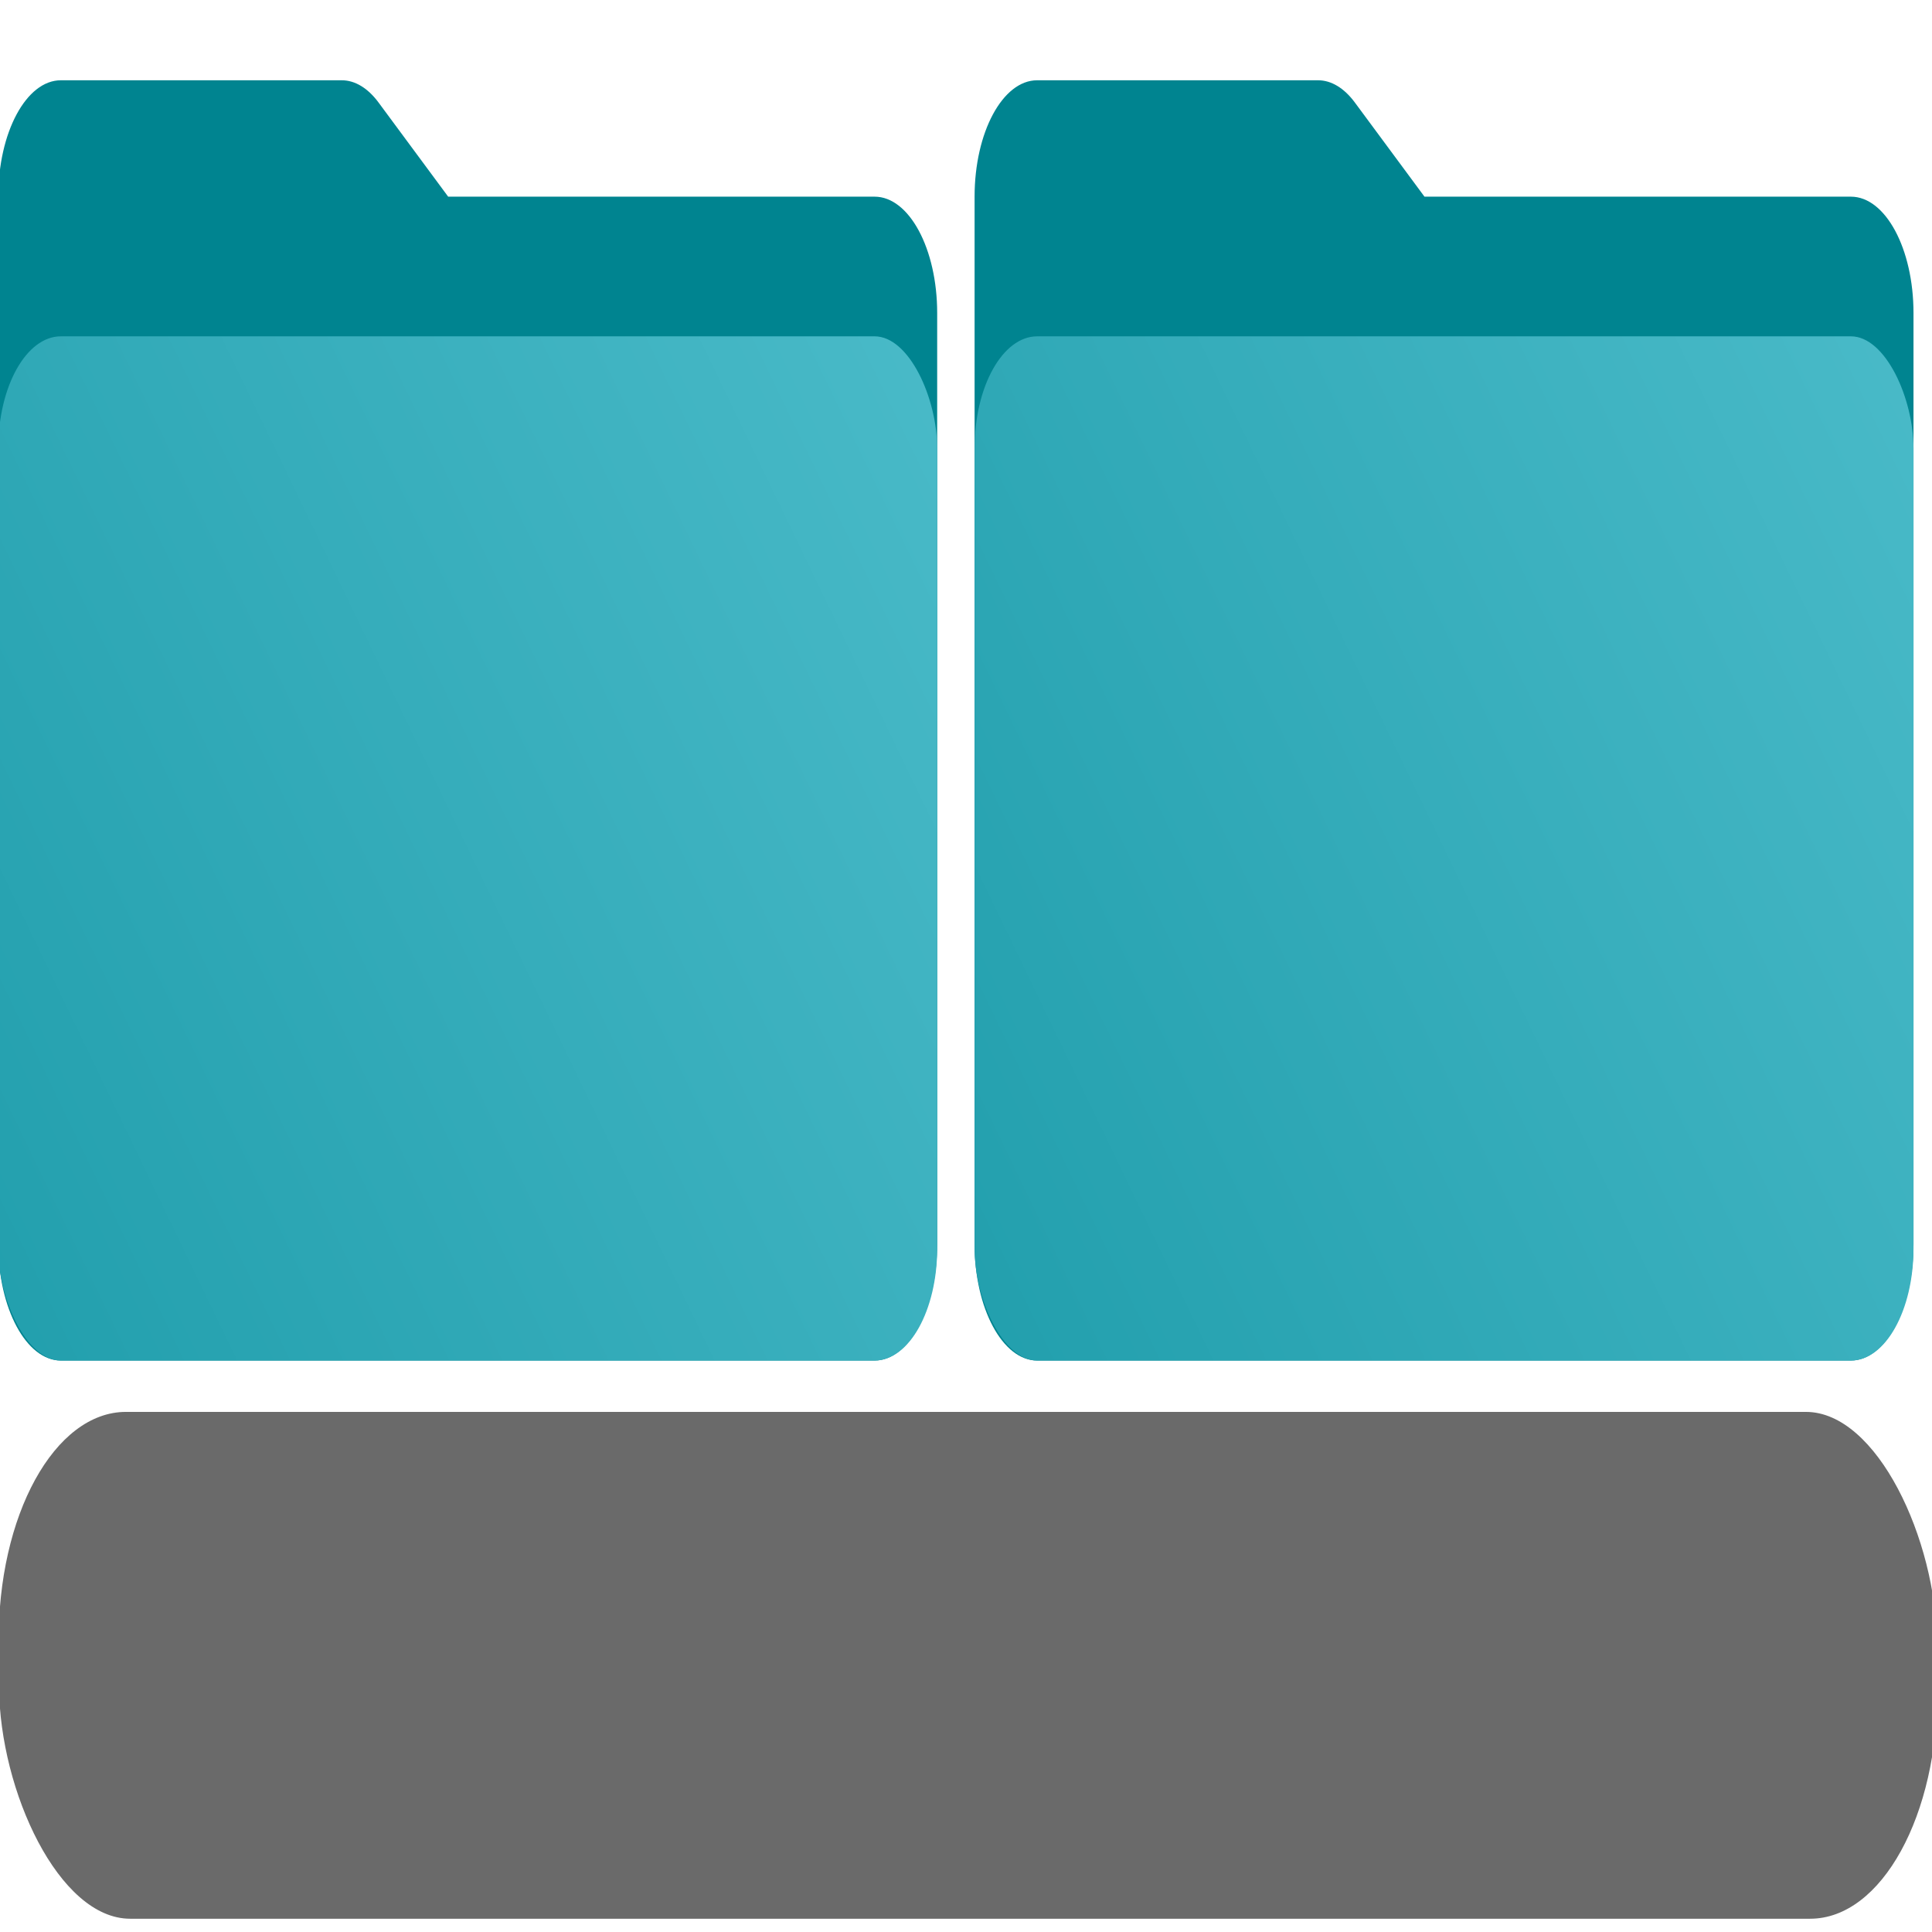 <?xml version="1.0" encoding="UTF-8" standalone="no"?>
<svg
   width="24"
   height="24"
   viewBox="0 0 24 24"
   fill="none"
   version="1.1"
   id="svg2"
   sodipodi:docname="eu.fangornsrealm.commander.svg"
   inkscape:version="1.4 (e7c3feb100, 2024-10-09)"
   xmlns:inkscape="http://www.inkscape.org/namespaces/inkscape"
   xmlns:sodipodi="http://sodipodi.sourceforge.net/DTD/sodipodi-0.dtd"
   xmlns="http://www.w3.org/2000/svg"
   xmlns:svg="http://www.w3.org/2000/svg">
  <sodipodi:namedview
     id="namedview2"
     pagecolor="#ffffff"
     bordercolor="#000000"
     borderopacity="0.25"
     inkscape:showpageshadow="2"
     inkscape:pageopacity="0.0"
     inkscape:pagecheckerboard="0"
     inkscape:deskcolor="#d1d1d1"
     showgrid="true"
     inkscape:zoom="16"
     inkscape:cx="29.78125"
     inkscape:cy="28.09375"
     inkscape:window-width="2129"
     inkscape:window-height="1360"
     inkscape:window-x="0"
     inkscape:window-y="0"
     inkscape:window-maximized="0"
     inkscape:current-layer="Size=128-5">
    <inkscape:grid
       id="grid2"
       units="px"
       originx="0"
       originy="0"
       spacingx="1"
       spacingy="1"
       empcolor="#0099e5"
       empopacity="0.302"
       color="#0099e5"
       opacity="0.149"
       empspacing="5"
       enabled="true"
       visible="true" />
  </sodipodi:namedview>
  <g
     id="Size=128-5"
     transform="matrix(0.517,0,0,0.821,62.403,3.759)">
    <g
       id="g3"
       transform="matrix(0.188,0,0,0.212,-98.037,-2.393)">
      <path
         id="Rectangle 491"
         d="m -120.78,3.727 c 0,-4.588 3.582,-8.307 8,-8.307 h 35.899 c 1.691,0 3.338,0.556 4.705,1.589 l 8.896,6.718 h 54.5 c 4.418,0 8,3.719 8,8.307 v 66.455 c 0,4.587 -3.582,8.307 -8,8.307 H -112.78 c -4.418,0 -8,-3.719 -8,-8.307 z"
         fill="#008490"
         style="stroke-width:1.019" />
      <rect
         id="Rectangle 418"
         x="-120.78"
         y="13.695"
         width="120"
         height="73.1"
         rx="8"
         fill="url(#paint0_linear_2004_703)"
         style="fill:url(#paint0_linear_2004_703);stroke-width:1.008" />
      <g
         id="g2"
         transform="matrix(1.935,0,0,1.218,-120.78,-4.58)" />
      <rect
         id="Rectangle 418-1"
         x="-122.335"
         y="90.46"
         width="247.742"
         height="36.174"
         rx="16.516"
         fill="url(#paint0_linear_2004_703)"
         style="fill:#6a6a6a;fill-opacity:1;stroke-width:1.018"
         transform="matrix(1,0,0.015,1,0,0)" />
      <path
         id="Rectangle 491-3"
         d="m 4,3.727 c 0,-4.588 3.582,-8.307 8,-8.307 h 35.898 c 1.691,0 3.338,0.556 4.705,1.589 l 8.896,6.718 H 116 c 4.418,0 8,3.719 8,8.307 v 66.455 c 0,4.587 -3.582,8.307 -8,8.307 H 12 c -4.418,0 -8,-3.719 -8,-8.307 z"
         fill="#008490"
         style="stroke-width:1.019" />
      <rect
         id="Rectangle 418-5"
         x="4"
         y="13.695"
         width="120"
         height="73.1"
         rx="8"
         fill="url(#paint0_linear_2004_703)"
         style="fill:url(#paint0_linear_2004_703-3);stroke-width:1.008" />
    </g>
  </g>
  <defs
     id="defs2">
    <linearGradient
       id="linearGradient4"
       x1="124"
       y1="36"
       x2="20.419"
       y2="126.742"
       gradientUnits="userSpaceOnUse"
       gradientTransform="matrix(0.495,0,0,0.821,2.019,3.584)">
      <stop
         stop-color="#49BAC8"
         id="stop3"
         offset="0"
         style="stop-color:#061315;stop-opacity:1;" />
      <stop
         offset="1"
         stop-color="#229FAD"
         id="stop4"
         style="stop-color:#071d21;stop-opacity:0.229;" />
    </linearGradient>
    <linearGradient
       id="paint0_linear_2004_703"
       x1="124"
       y1="36"
       x2="20.419"
       y2="126.742"
       gradientUnits="userSpaceOnUse"
       gradientTransform="matrix(1,0,0,1.015,-124.78,-22.855)">
      <stop
         stop-color="#49BAC8"
         id="stop1" />
      <stop
         offset="1"
         stop-color="#229FAD"
         id="stop2" />
    </linearGradient>
    <linearGradient
       id="paint0_linear_2004_703-3"
       x1="124"
       y1="36"
       x2="20.419"
       y2="126.742"
       gradientUnits="userSpaceOnUse"
       gradientTransform="matrix(1,0,0,1.015,0,-22.855)">
      <stop
         stop-color="#49BAC8"
         id="stop1-6" />
      <stop
         offset="1"
         stop-color="#229FAD"
         id="stop2-7" />
    </linearGradient>
  </defs>
</svg>
